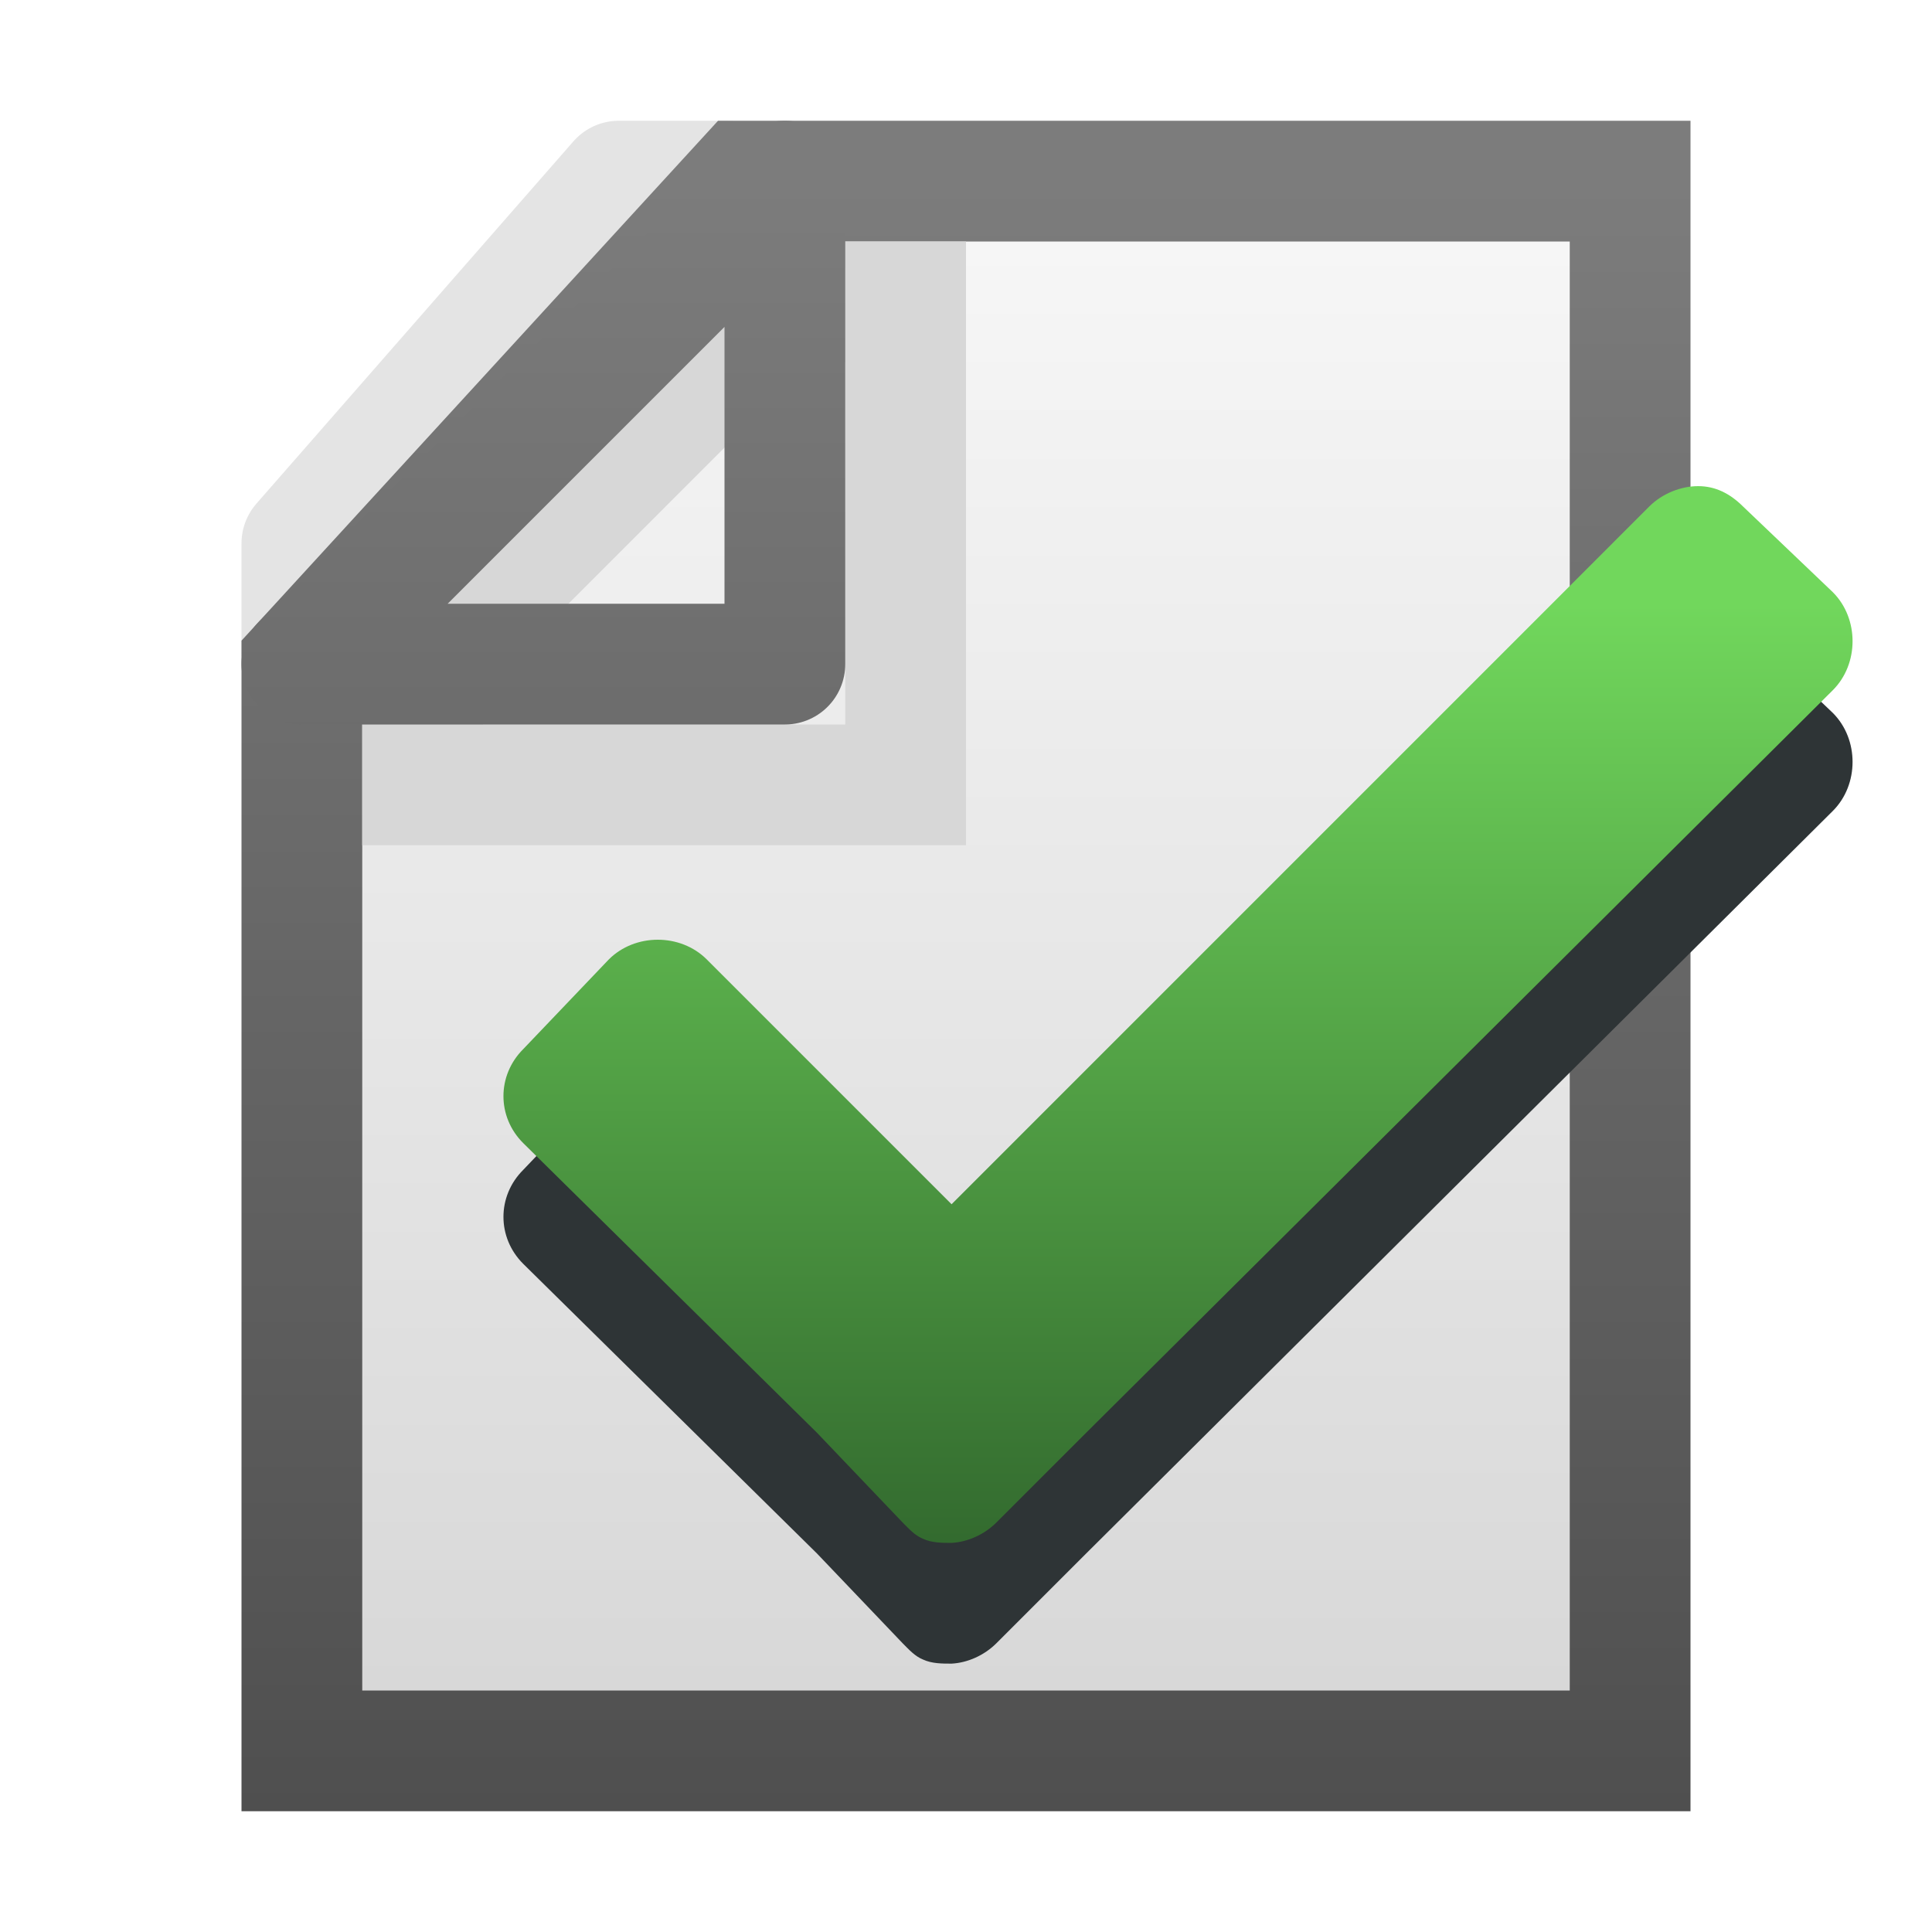 <?xml version="1.0" encoding="UTF-8" standalone="no"?>
<!-- Created with Inkscape (http://www.inkscape.org/) -->

<svg
   xmlns:dc="http://purl.org/dc/elements/1.1/"
   xmlns:cc="http://creativecommons.org/ns#"
   xmlns:rdf="http://www.w3.org/1999/02/22-rdf-syntax-ns#"
   xmlns:svg="http://www.w3.org/2000/svg"
   xmlns="http://www.w3.org/2000/svg"
   xmlns:xlink="http://www.w3.org/1999/xlink"
   version="1.1"
   width="32"
   height="32"
   id="svg6109">
  <defs
     id="defs6111">
    <linearGradient
       id="linearGradient4787">
      <stop
         id="stop4789"
         style="stop-color:#71d75c;stop-opacity:1"
         offset="0" />
      <stop
         id="stop4791"
         style="stop-color:#32692e;stop-opacity:1"
         offset="1" />
    </linearGradient>
    <linearGradient
       x1="7"
       y1="19"
       x2="7"
       y2="45"
       id="linearGradient5584"
       xlink:href="#linearGradient5568"
       gradientUnits="userSpaceOnUse" />
    <linearGradient
       id="linearGradient5568">
      <stop
         id="stop5570"
         style="stop-color:#7c7c7c;stop-opacity:1"
         offset="0" />
      <stop
         id="stop5572"
         style="stop-color:#4f4f4f;stop-opacity:1"
         offset="1" />
    </linearGradient>
    <linearGradient
       x1="16"
       y1="20"
       x2="16"
       y2="44"
       id="linearGradient5558"
       xlink:href="#linearGradient5552"
       gradientUnits="userSpaceOnUse"
       gradientTransform="matrix(0.917,0,0,1,2.25,0)" />
    <linearGradient
       id="linearGradient5552">
      <stop
         id="stop5554"
         style="stop-color:#f6f6f6;stop-opacity:1"
         offset="0" />
      <stop
         id="stop5556"
         style="stop-color:#d8d8d8;stop-opacity:1"
         offset="1" />
    </linearGradient>
    <linearGradient
       x1="24"
       y1="19"
       x2="24"
       y2="46"
       id="linearGradient5574"
       xlink:href="#linearGradient5568"
       gradientUnits="userSpaceOnUse"
       gradientTransform="matrix(0.917,0,0,1,2.25,0)" />
    <linearGradient
       x1="15.666"
       y1="29.014"
       x2="15.666"
       y2="44.772"
       id="linearGradient5988"
       xlink:href="#linearGradient4787"
       gradientUnits="userSpaceOnUse"
       gradientTransform="translate(-0.972,0)" />
  </defs>
  <g
     transform="translate(0,-16)"
     id="layer1">
    <g
       id="g5168">
      <g
         transform="translate(-58.322,-19.606)"
         id="g5464">
        <path
           d="m 12,19 0,8 -7,1e-6 0,-2 5.25,-6 z"
           transform="translate(58.322,19.606)"
           id="path5576"
           style="fill:none;stroke:#e4e4e4;stroke-width:2;stroke-linecap:round;stroke-linejoin:round;stroke-miterlimit:4;stroke-opacity:1;stroke-dasharray:none" />
        <path
           d="M 12.333,19 27,19 27,45 5,45 5,27 z"
           transform="translate(58.322,19.606)"
           id="rect5546"
           style="fill:url(#linearGradient5558);fill-opacity:1;stroke:url(#linearGradient5574);stroke-width:2;stroke-linejoin:miter;stroke-miterlimit:4;stroke-opacity:1;stroke-dasharray:none" />
        <path
           d="M 15,21 15,29 l -8,1e-6 0,-2 6,-6 z"
           transform="translate(58.322,19.606)"
           id="path5566"
           style="fill:none;stroke:#d7d7d7;stroke-width:2;stroke-linecap:round;stroke-linejoin:miter;stroke-miterlimit:4;stroke-opacity:1;stroke-dasharray:none" />
        <path
           d="m 13,19 0,8 -8,0 z"
           transform="translate(58.322,19.606)"
           id="rect5548"
           style="fill:none;stroke:url(#linearGradient5584);stroke-width:2;stroke-linecap:round;stroke-linejoin:round;stroke-miterlimit:4;stroke-opacity:1" />
      </g>
      <g
         transform="translate(3,-3)"
         id="g5984">
        <path
           d="m 25.127,29.052 c -0.284,1.32e-4 -0.593,0.12 -0.811,0.338 L 12.761,40.946 8.706,36.891 c -0.435,-0.435 -1.187,-0.435 -1.622,0 l -1.419,1.487 c -0.435,0.435 -0.435,1.12 0,1.554 l 4.866,4.798 1.419,1.487 c 0.109,0.109 0.204,0.216 0.338,0.27 0.147,0.068 0.315,0.068 0.473,0.068 0.264,-0.014 0.541,-0.136 0.743,-0.338 l 1.487,-1.487 12.367,-12.299 c 0.435,-0.435 0.435,-1.187 0,-1.622 L 25.871,29.39 C 25.653,29.173 25.411,29.052 25.127,29.052 z"
           id="path3643"
           style="fill:#2e3436;fill-opacity:1;fill-rule:nonzero;stroke:none" />
        <path
           d="m 25.127,27.052 c -0.284,1.32e-4 -0.593,0.12 -0.811,0.338 L 12.761,38.946 8.706,34.891 c -0.435,-0.435 -1.187,-0.435 -1.622,0 l -1.419,1.487 c -0.435,0.435 -0.435,1.12 0,1.554 l 4.866,4.798 1.419,1.487 c 0.109,0.109 0.204,0.216 0.338,0.27 0.147,0.068 0.315,0.068 0.473,0.068 0.264,-0.014 0.541,-0.136 0.743,-0.338 l 1.487,-1.487 12.367,-12.299 c 0.435,-0.435 0.435,-1.187 0,-1.622 L 25.871,27.39 C 25.653,27.173 25.411,27.052 25.127,27.052 z"
           id="rect4008"
           style="fill:url(#linearGradient5988);fill-opacity:1;fill-rule:nonzero;stroke:none" />
      </g>
    </g>
  </g>
</svg>
